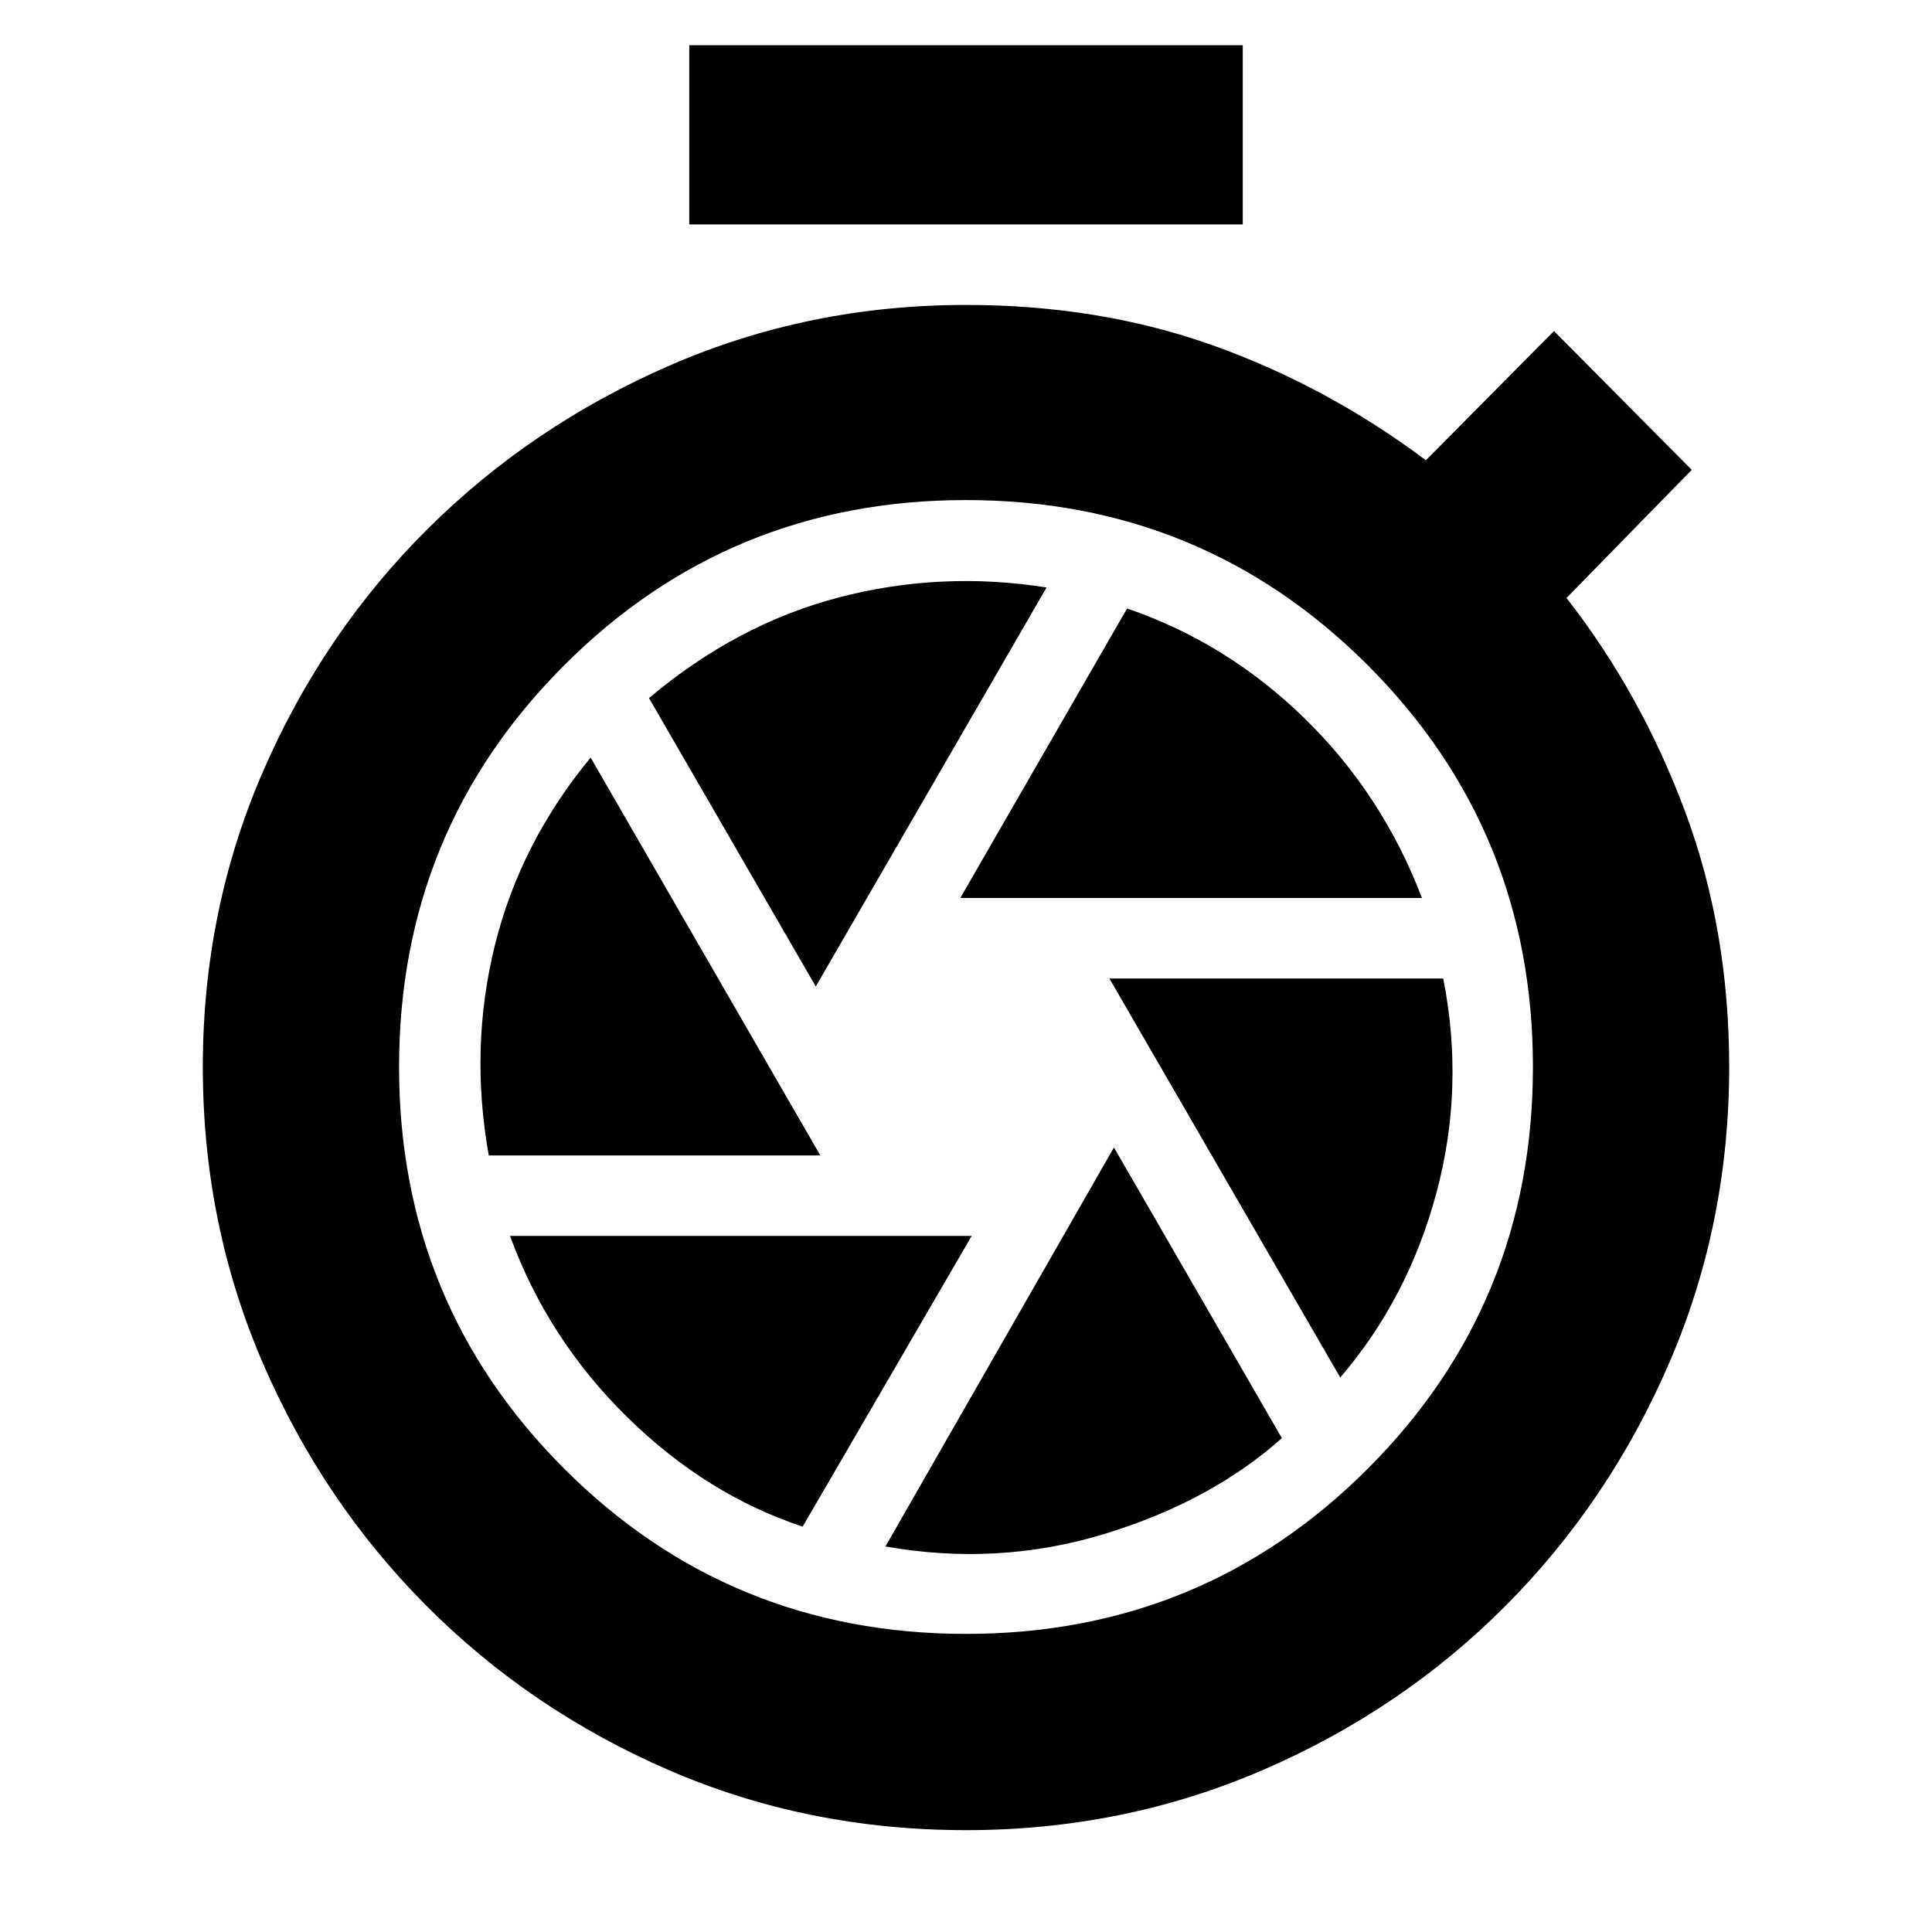 <svg xmlns="http://www.w3.org/2000/svg" height="24" viewBox="0 -960 960 960" width="24"><path d="M342.48-848.48v-89.04h275.04v89.04H342.48ZM480-50.61q-78.96 0-147.85-29.91t-120.43-81.74q-51.55-51.83-81.24-120.72-29.7-68.89-29.7-146.85 0-77.95 29.91-146.84 29.92-68.9 81.74-120.44 51.83-51.54 120.72-81.46 68.89-29.91 146.85-29.91 66.39 0 122.83 20.15 56.43 20.16 105.69 57.03l63.65-64.22 68.44 69-62.22 63.65q37.13 47.57 58.98 106.26 21.85 58.7 21.85 126.78 0 77.96-29.7 146.85-29.69 68.89-81.24 120.72-51.54 51.83-120.71 81.74Q558.39-50.61 480-50.61Zm0-97.52q117.57 0 199.63-82.07 82.07-82.06 82.07-199.63 0-117.56-82.07-199.63-82.06-82.06-199.63-82.06t-199.63 82.06q-82.07 82.07-82.07 199.63 0 117.57 82.07 199.63 82.06 82.07 199.63 82.07Zm-2.83-365.65h229.4q-19.7-51.57-58.27-89.22-38.56-37.65-88.26-54.65l-82.87 143.87Zm-71.82 43.95 114.69-198.26q-52.69-8.3-103.34 4.98-50.66 13.28-94.22 49.98l82.87 143.3Zm-162.48 83.96h164.74L293.48-583.56q-35 42.39-47.59 93.32-12.59 50.94-3.02 104.37Zm155.96 184.44 84-144.44h-229.4q18.7 51.13 58.05 89.85 39.35 38.72 87.35 54.59Zm41.13 9.87q55.87 9.86 108.71-6.2 52.85-16.07 88.29-47.63l-83.44-144.44-113.56 198.27Zm226-83.96q33.74-39.31 47.8-91.78 14.07-52.48 3.37-106.48H551.26l114.7 198.26Z"/></svg>